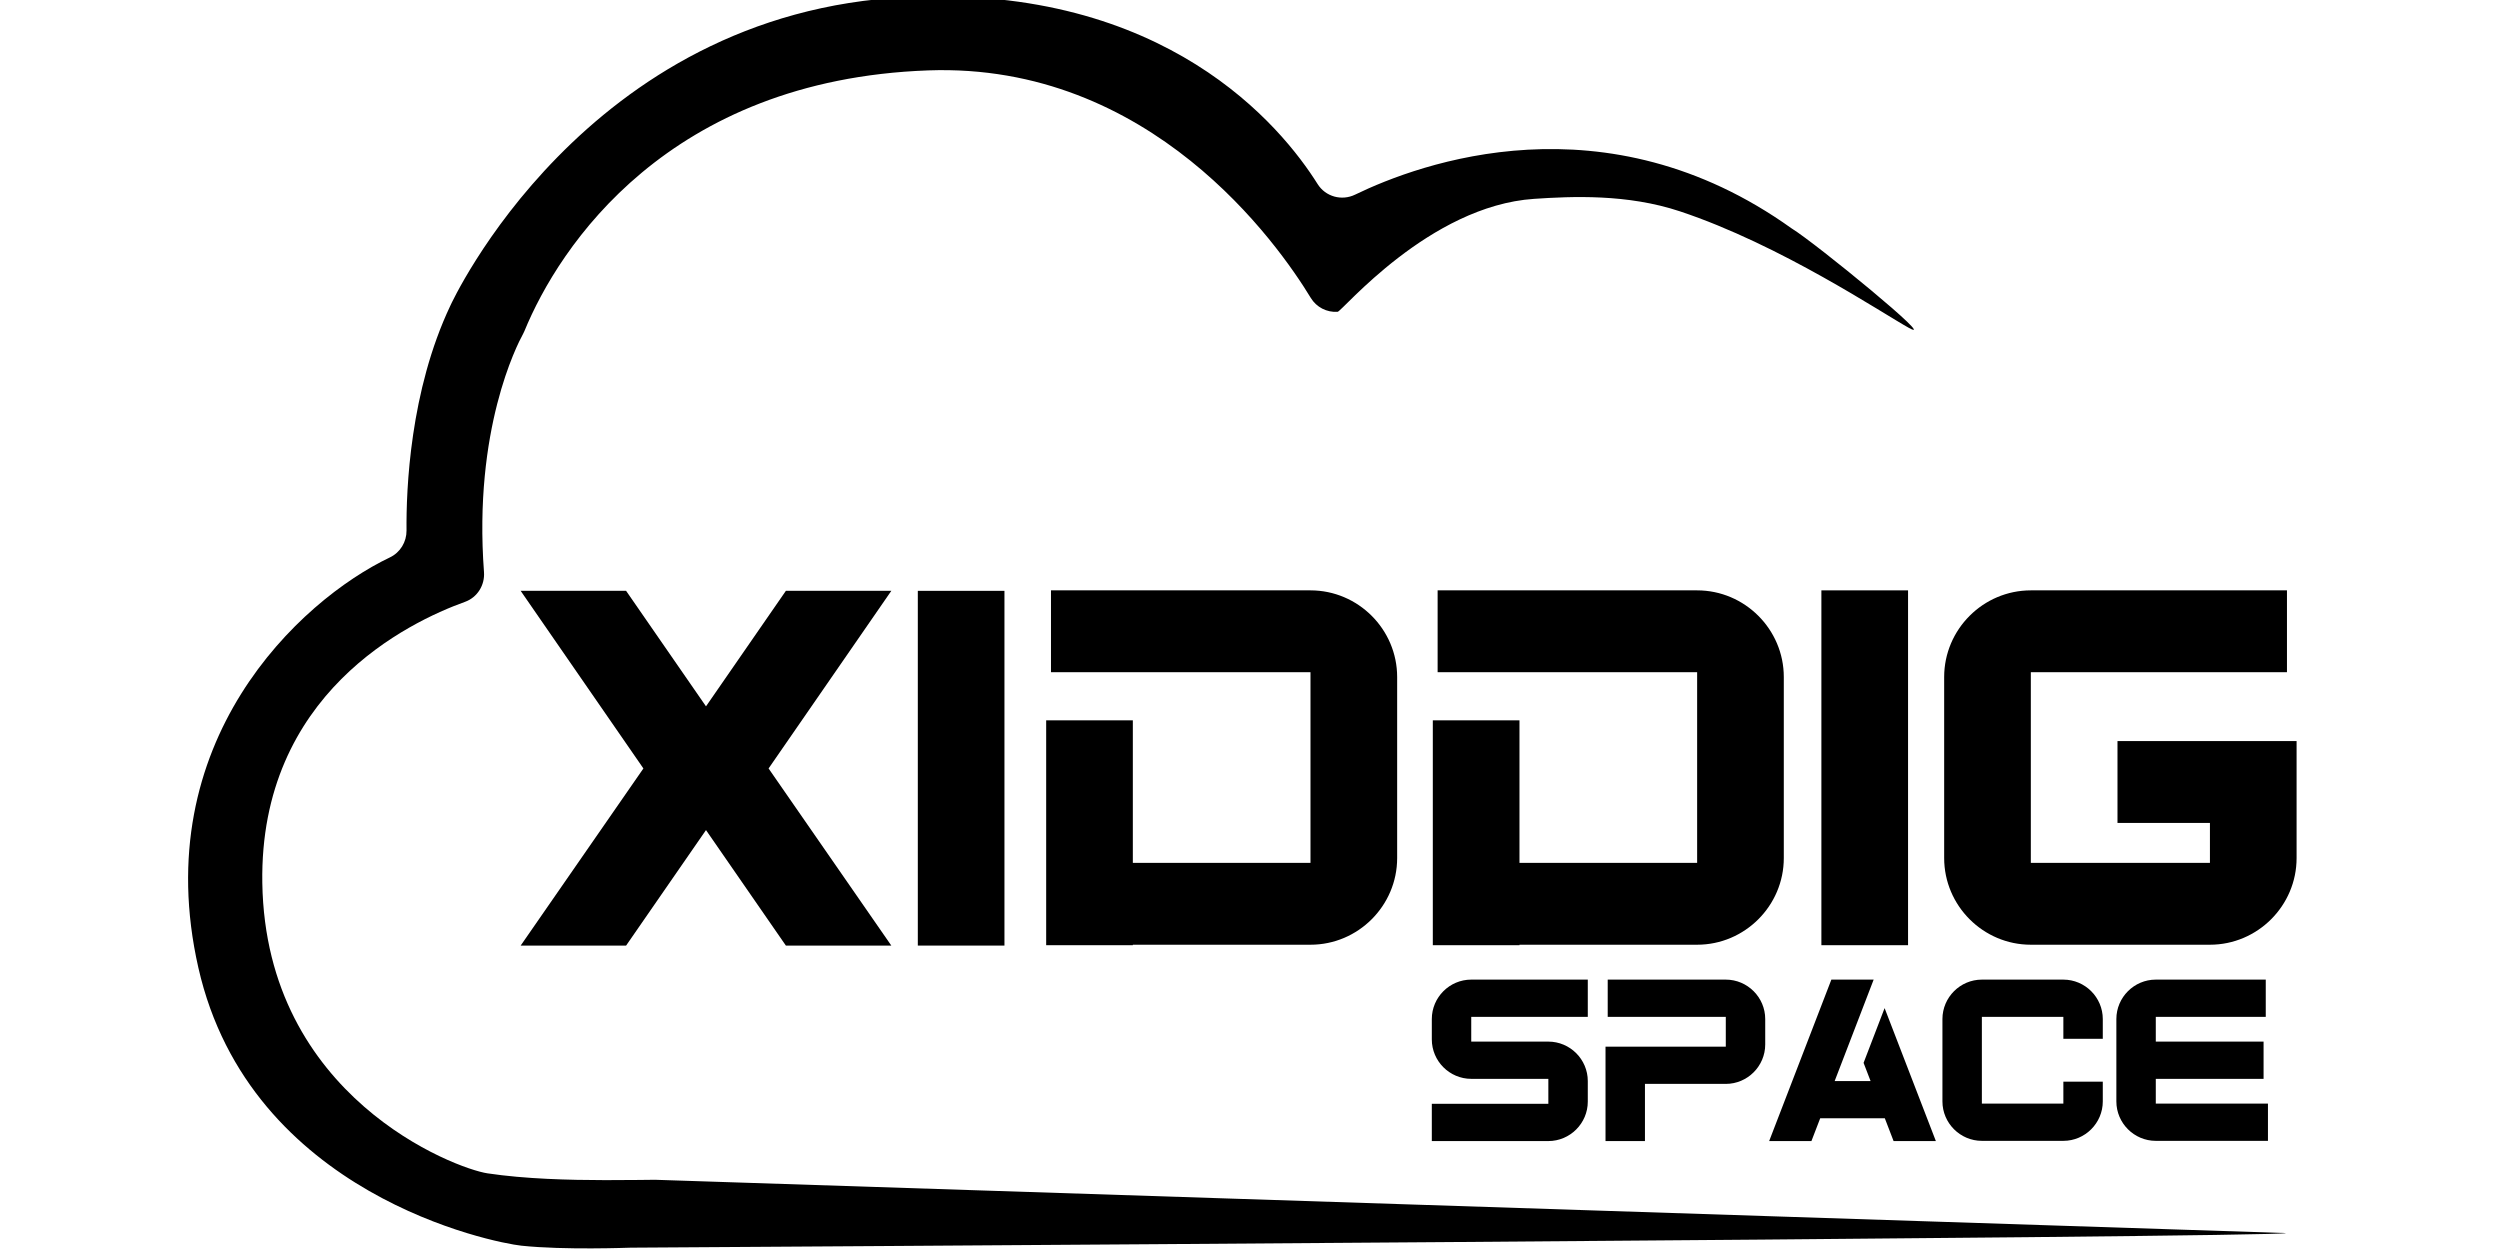 <?xml version="1.0" encoding="UTF-8" standalone="no"?>
<svg
   xmlns:dc="http://purl.org/dc/elements/1.1/"
   xmlns:cc="http://creativecommons.org/ns#"
   xmlns:rdf="http://www.w3.org/1999/02/22-rdf-syntax-ns#"
   xmlns:svg="http://www.w3.org/2000/svg"
   xmlns="http://www.w3.org/2000/svg"
   xmlns:sodipodi="http://sodipodi.sourceforge.net/DTD/sodipodi-0.dtd"
   xmlns:inkscape="http://www.inkscape.org/namespaces/inkscape"
   version="1.1"
   height="100"
   width="200"
   viewBox="0 0 200 100"
   id="svg10"
   sodipodi:docname="wizard-nextcloud.svg"
   inkscape:export-filename="/home/felix/workspace/work/nextcloud-desktop/theme/white/wizard-nextcloud.png"
   inkscape:export-xdpi="37.5"
   inkscape:export-ydpi="37.5"
   inkscape:version="0.92.4 (5da689c313, 2019-01-14)">
  <defs
     id="defs14">
    <clipPath
       clipPathUnits="userSpaceOnUse"
       id="clipPath26">
      <path
         d="M 0,425.197 H 425.197 V 0 H 0 Z"
         id="path24"
         inkscape:connector-curvature="0" />
    </clipPath>
  </defs>
  <sodipodi:namedview
     pagecolor="#808080"
     bordercolor="#666666"
     borderopacity="1"
     objecttolerance="10"
     gridtolerance="10"
     guidetolerance="10"
     inkscape:pageopacity="0"
     inkscape:pageshadow="2"
     inkscape:window-width="1920"
     inkscape:window-height="1001"
     id="namedview12"
     showgrid="false"
     inkscape:zoom="2.5488281"
     inkscape:cx="96.252046"
     inkscape:cy="49.322504"
     inkscape:window-x="-9"
     inkscape:window-y="-9"
     inkscape:window-maximized="1"
     inkscape:current-layer="svg10"
     inkscape:document-rotation="0" />
  <g
     transform="matrix(0.31,0,0,-0.31,-16.923,176.049)"
     id="g1993">
    <g
       transform="matrix(1.643,0,0,1.643,252.934,369.589)"
       id="g14">
      <path
         inkscape:connector-curvature="0"
         id="path16"
         style="fill:#000000;fill-opacity:1;fill-rule:nonzero;stroke:none"
         d="M 0,0 19.284,-27.829 H 2.722 L -9.831,-9.68 -22.385,-27.829 H -38.946 L -19.662,0 -38.946,27.905 h 16.561 L -9.831,9.755 2.722,27.905 h 16.562 z" />
    </g>
    <path
       inkscape:connector-curvature="0"
       id="path18"
       style="fill:#000000;fill-opacity:1;fill-rule:nonzero;stroke:none;stroke-width:1.643"
       d="m 313.804,323.88 h -22.358 v 91.544 h 22.358 z" />
    <g
       transform="matrix(1.643,0,0,1.643,49.409,-4.879)"
       id="g20">
      <g
         clip-path="url(#clipPath26)"
         id="g22">
        <g
           transform="translate(168.231,255.89)"
           id="g28">
          <path
             inkscape:connector-curvature="0"
             id="path30"
             style="fill:#000000;fill-opacity:1;fill-rule:nonzero;stroke:none"
             d="m 0,0 h 40.76 c 7.487,0 13.613,-6.125 13.613,-13.612 v -28.434 c 0,-7.487 -6.126,-13.613 -13.613,-13.613 H 12.856 v -0.075 H -0.756 v 35.316 H 12.856 V -42.802 H 40.76 v 29.946 H 0 Z" />
        </g>
        <g
           transform="translate(228.96,255.89)"
           id="g32">
          <path
             inkscape:connector-curvature="0"
             id="path34"
             style="fill:#000000;fill-opacity:1;fill-rule:nonzero;stroke:none"
             d="m 0,0 h 40.761 c 7.487,0 13.612,-6.125 13.612,-13.612 v -28.434 c 0,-7.487 -6.125,-13.613 -13.612,-13.613 H 12.856 v -0.075 H -0.756 v 35.316 h 13.612 v -22.384 h 27.905 v 29.946 H 0 Z" />
        </g>
        <path
           inkscape:connector-curvature="0"
           id="path36"
           style="fill:#000000;fill-opacity:1;fill-rule:nonzero;stroke:none"
           d="M 302.85,200.156 H 289.238 V 255.89 H 302.85 Z" />
        <g
           transform="translate(363.877,232.22)"
           id="g38">
          <path
             inkscape:connector-curvature="0"
             id="path40"
             style="fill:#000000;fill-opacity:1;fill-rule:nonzero;stroke:none"
             d="m 0,0 v -18.376 c 0,-7.487 -6.125,-13.613 -13.611,-13.613 h -28.132 c -7.486,0 -13.612,6.126 -13.612,13.613 v 28.434 c 0,7.486 6.126,13.612 13.612,13.612 H -1.512 V 10.814 h -40.231 v -29.946 h 28.132 v 6.276 h -14.52 V 0 Z" />
        </g>
        <g
           transform="translate(362.229,154.941)"
           id="g42">
          <path
             inkscape:connector-curvature="0"
             id="path44"
             style="fill:#000000;fill-opacity:1;fill-rule:nonzero;stroke:none"
             d="m 0,0 -249.563,8.153 -6.635,0.217 c -0.175,0 -4.199,-0.059 -7.828,-0.056 -5.704,0.008 -12.588,0.183 -18.479,1.067 -5.071,0.761 -34.827,11.97 -35.369,45.601 -0.48,29.735 22.979,40.98 31.835,44.163 1.939,0.696 3.138,2.624 2.984,4.678 -1.674,22.361 5.177,35.662 6.138,37.405 0.081,0.145 0.146,0.283 0.209,0.436 5.429,13.248 22.605,39.487 63.426,40.956 34.943,1.257 54.914,-27.218 60.094,-35.74 0.888,-1.46 2.509,-2.296 4.214,-2.18 0.674,0.046 14.377,16.642 30.867,17.744 5.896,0.394 14.606,0.798 22.902,-1.963 15.831,-5.268 31.868,-16.059 35.989,-18.322 4.768,-2.617 -14.629,13.287 -18.42,15.624 -0.02,0.012 -0.031,0.018 -0.031,0.018 -29.281,20.95 -58.372,10.249 -68.568,5.302 -2.104,-1.021 -4.638,-0.321 -5.881,1.66 -5.666,9.028 -23.826,31.268 -64.416,29.38 -50.819,-2.364 -71.797,-48.456 -71.797,-48.456 -6.356,-13.394 -6.956,-28.88 -6.893,-35.337 0.017,-1.791 -0.986,-3.45 -2.604,-4.221 -14.218,-6.776 -38.127,-28.987 -30.094,-64.442 8.093,-35.722 46.467,-43.218 50.735,-43.669 6.773,-0.717 16.913,-0.313 17.161,-0.313 C -260.024,-2.295 0,-0.683 0,0" />
        </g>
        <g
           transform="translate(234.24,179.164)"
           id="g46">
          <path
             inkscape:connector-curvature="0"
             id="path48"
             style="fill:#000000;fill-opacity:1;fill-rule:nonzero;stroke:none"
             d="m 0,0 c -3.406,0 -6.193,2.787 -6.193,6.193 v 3.201 c 0,3.406 2.787,6.193 6.193,6.193 H 18.306 V 9.737 H 0 V 5.849 h 12.111 c 3.408,0 6.195,-2.787 6.195,-6.194 v -3.234 c 0,-3.406 -2.787,-6.193 -6.195,-6.193 H -6.193 v 5.849 H 12.111 V 0 Z" />
        </g>
        <g
           transform="translate(255.675,194.751)"
           id="g50">
          <path
             inkscape:connector-curvature="0"
             id="path52"
             style="fill:#000000;fill-opacity:1;fill-rule:nonzero;stroke:none"
             d="m 0,0 h 18.547 c 3.406,0 6.193,-2.787 6.193,-6.193 v -3.993 c 0,-3.406 -2.787,-6.193 -6.193,-6.193 H 5.85 v -8.98 h -6.194 v 14.83 H 18.547 V -5.85 H 0 Z" />
        </g>
        <g
           transform="translate(290.805,194.751)"
           id="g54">
          <path
             inkscape:connector-curvature="0"
             id="path56"
             style="fill:#000000;fill-opacity:1;fill-rule:nonzero;stroke:none"
             d="M 0,0 H 6.642 L 0.517,-15.932 h 5.642 l -1.1,2.857 3.302,8.601 8.052,-20.885 H 9.772 l -1.376,3.578 h -10.15 l -1.377,-3.578 h -6.64 z" />
        </g>
        <g
           transform="translate(333.437,178.716)"
           id="g58">
          <path
             inkscape:connector-curvature="0"
             id="path60"
             style="fill:#000000;fill-opacity:1;fill-rule:nonzero;stroke:none"
             d="m 0,0 v -3.098 c 0,-3.406 -2.787,-6.193 -6.193,-6.193 h -12.8 c -3.406,0 -6.194,2.787 -6.194,6.193 V 9.841 c 0,3.406 2.788,6.193 6.194,6.193 h 12.8 C -2.787,16.034 0,13.247 0,9.841 V 6.743 h -6.193 v 3.442 h -12.8 V -3.441 h 12.8 V 0 Z" />
        </g>
        <g
           transform="translate(341.762,169.425)"
           id="g62">
          <path
             inkscape:connector-curvature="0"
             id="path64"
             style="fill:#000000;fill-opacity:1;fill-rule:nonzero;stroke:none"
             d="m 0,0 c -3.406,0 -6.193,2.787 -6.193,6.193 v 12.939 c 0,3.406 2.787,6.193 6.193,6.193 H 17.272 V 19.476 H 0 V 15.587 H 16.929 V 9.738 H 0 V 5.85 H 17.617 V 0 Z" />
        </g>
      </g>
    </g>
  </g>
</svg>
